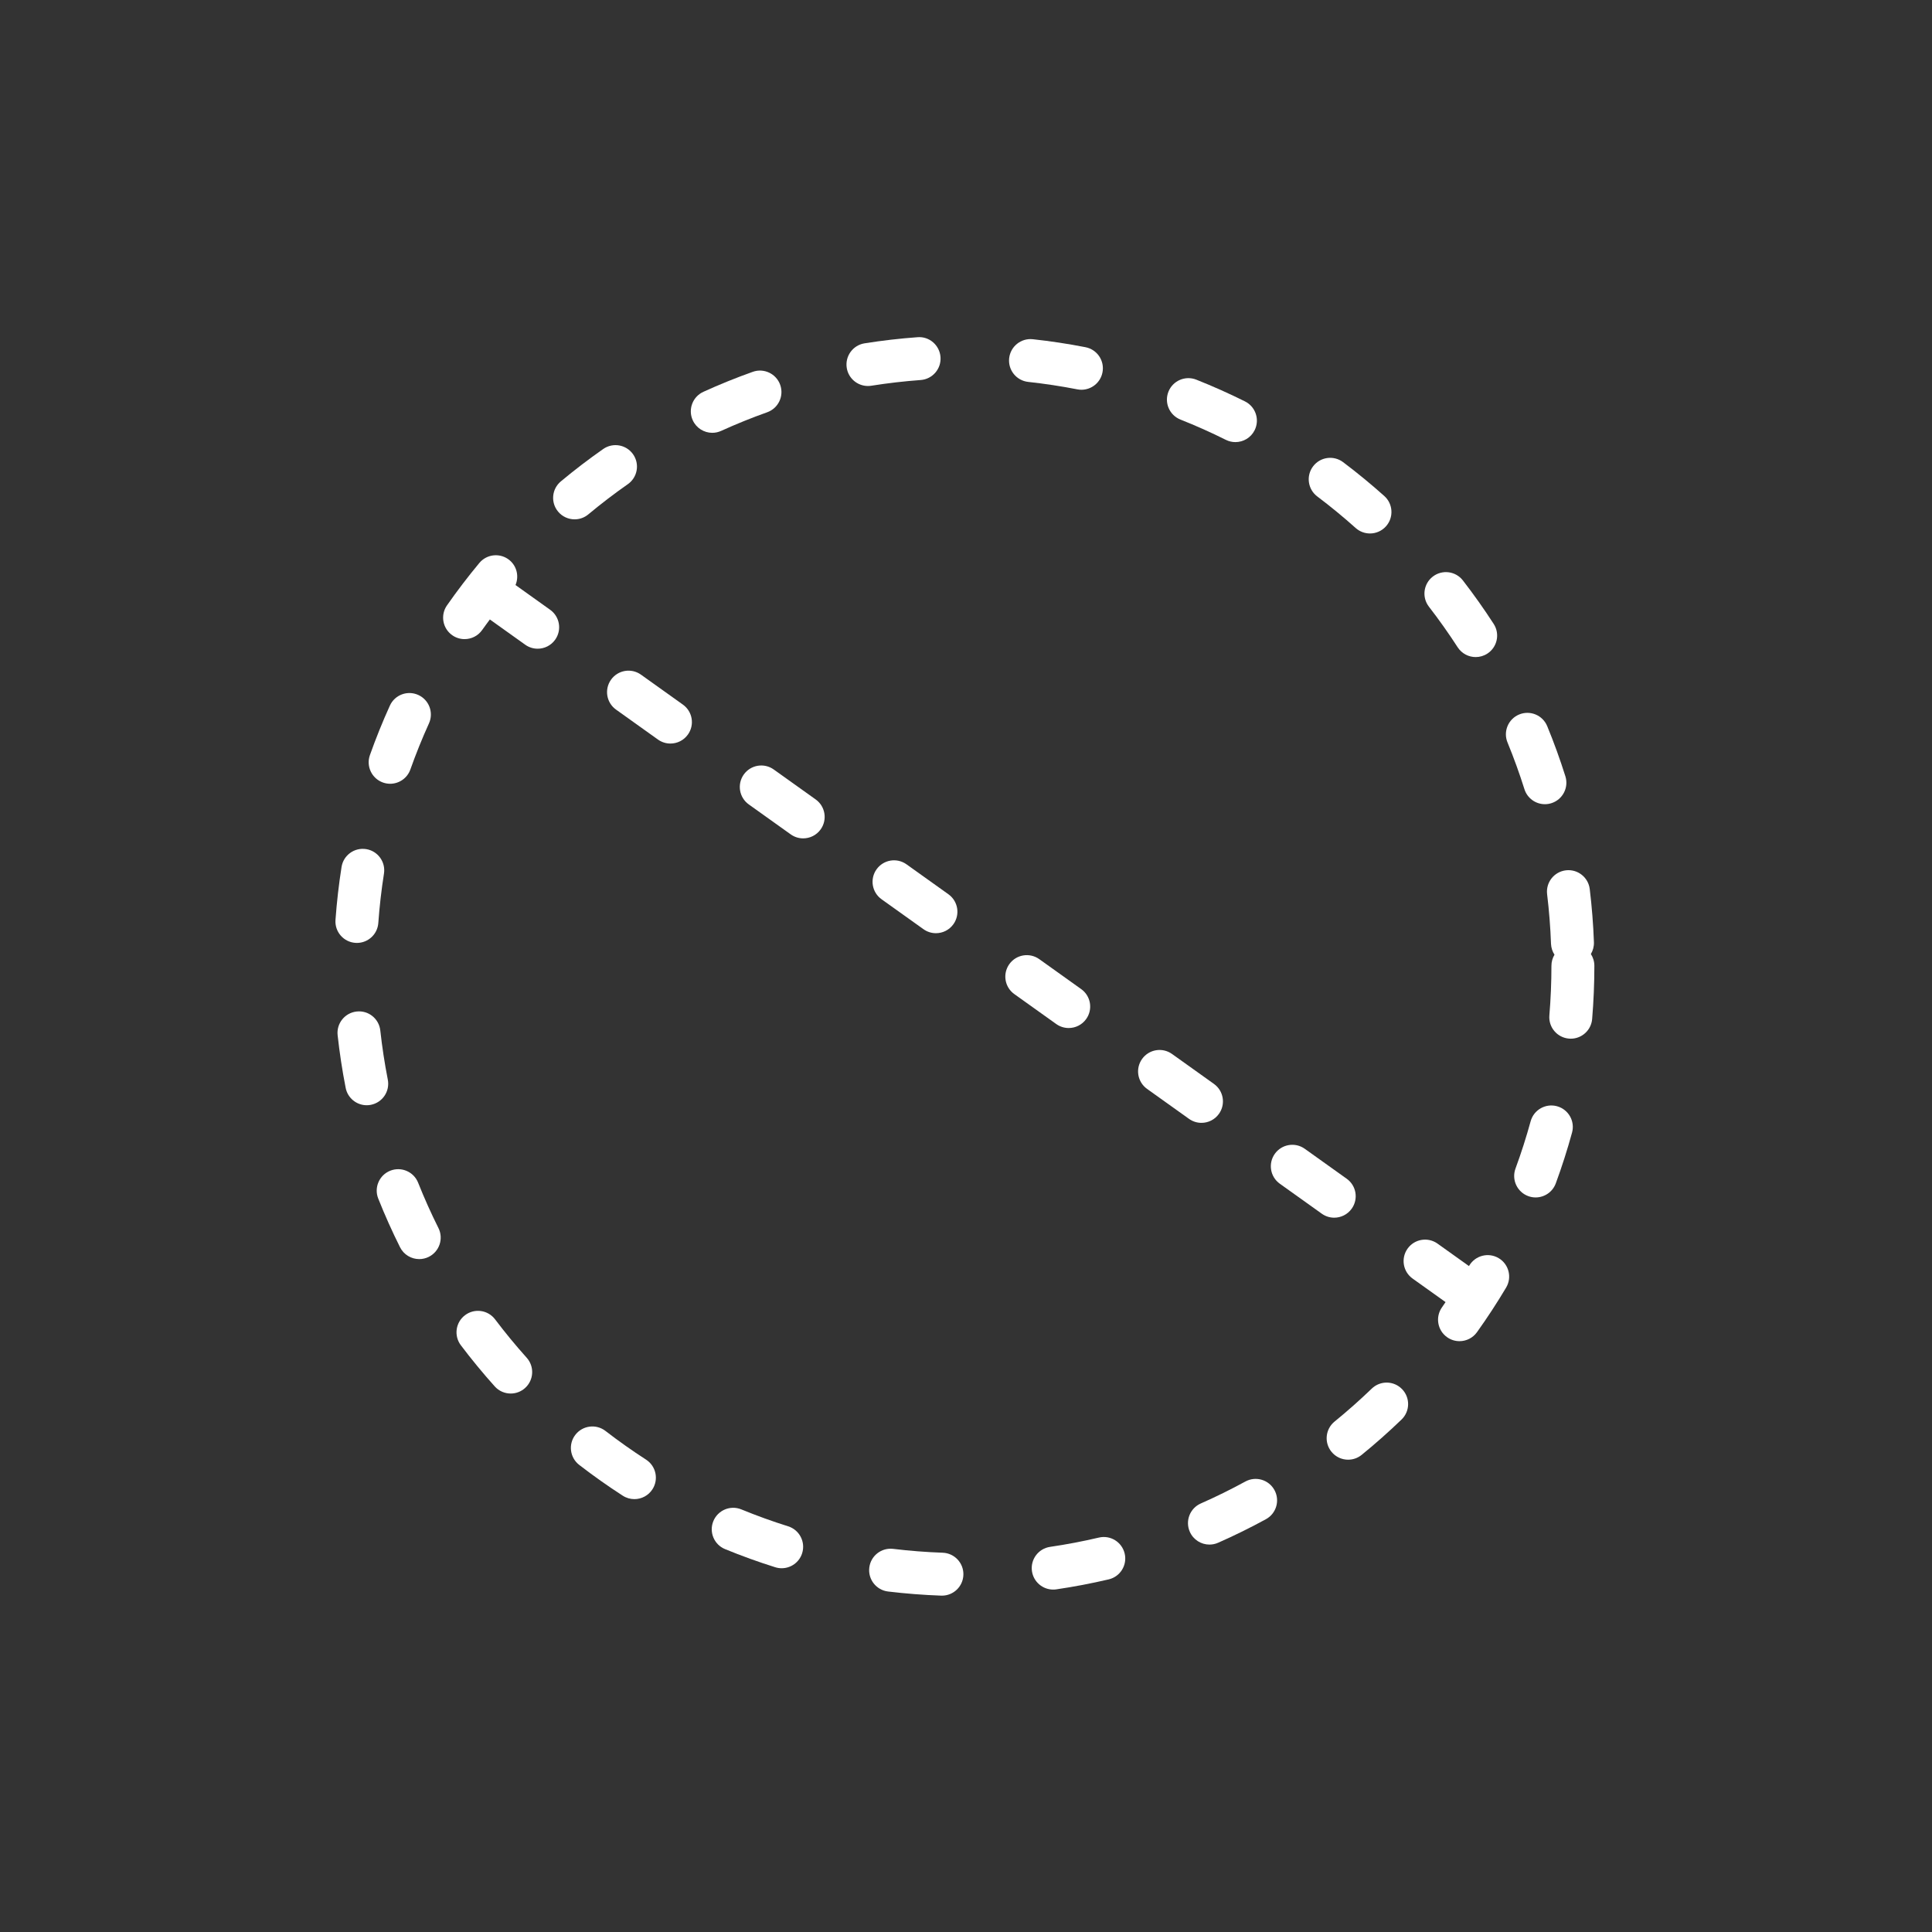 <?xml version="1.0" encoding="utf-8"?>
<!-- Generator: Adobe Illustrator 16.0.0, SVG Export Plug-In . SVG Version: 6.00 Build 0)  -->
<!DOCTYPE svg PUBLIC "-//W3C//DTD SVG 1.1//EN" "http://www.w3.org/Graphics/SVG/1.1/DTD/svg11.dtd">
<svg version="1.1" id="Layer_1" xmlns="http://www.w3.org/2000/svg" xmlns:xlink="http://www.w3.org/1999/xlink" x="0px" y="0px"
	 width="225px" height="225px" viewBox="0 0 225 225" enable-background="new 0 0 225 225" xml:space="preserve">
<rect x="0" y="0" width="225" height="225" fill="#333333" stroke="none"/>
<g>
	<path fill="#ffffff" d="M119.744,44.476c1.91,0.208,3.834,0.499,5.719,0.867c0.161,0.032,0.322,0.047,0.481,0.047
		c1.172,0,2.218-0.828,2.45-2.021c0.266-1.355-0.619-2.668-1.975-2.933c-2.021-0.395-4.087-0.708-6.137-0.93
		c-1.376-0.149-2.606,0.843-2.756,2.216C117.379,43.094,118.371,44.327,119.744,44.476z"/>
	<path fill="#ffffff" d="M137.479,48.864c1.784,0.707,3.562,1.501,5.283,2.36c0.358,0.179,0.738,0.263,1.113,0.263
		c0.918,0,1.803-0.507,2.24-1.385c0.615-1.235,0.113-2.737-1.122-3.353c-1.848-0.921-3.757-1.774-5.673-2.534
		c-1.283-0.508-2.736,0.12-3.245,1.403C135.566,46.902,136.195,48.355,137.479,48.864z"/>
	<path fill="#ffffff" d="M66.919,60.482c0.564,0,1.132-0.19,1.599-0.58c1.478-1.231,3.024-2.414,4.597-3.514
		c1.131-0.792,1.407-2.35,0.615-3.481c-0.792-1.132-2.351-1.406-3.481-0.615c-1.687,1.18-3.346,2.448-4.932,3.77
		c-1.061,0.884-1.204,2.46-0.32,3.521C65.491,60.176,66.203,60.482,66.919,60.482z"/>
	<path fill="#ffffff" d="M83.986,50.18c1.749-0.795,3.552-1.525,5.358-2.167c1.301-0.463,1.98-1.893,1.518-3.193
		c-0.463-1.301-1.895-1.98-3.193-1.518c-1.94,0.69-3.876,1.473-5.753,2.328c-1.257,0.572-1.812,2.054-1.24,3.311
		c0.419,0.921,1.327,1.465,2.277,1.465C83.298,50.405,83.65,50.333,83.986,50.18z"/>
	<path fill="#ffffff" d="M91.781,177.751c-1.835-0.575-3.666-1.237-5.442-1.966c-1.279-0.525-2.738,0.086-3.262,1.363
		c-0.524,1.277,0.086,2.738,1.364,3.262c1.908,0.783,3.874,1.494,5.844,2.111c0.25,0.078,0.501,0.115,0.749,0.115
		c1.063,0,2.05-0.684,2.385-1.752C93.832,179.567,93.099,178.164,91.781,177.751z"/>
	<path fill="#ffffff" d="M75.239,169.987c-1.612-1.04-3.202-2.165-4.726-3.341c-1.093-0.844-2.662-0.641-3.507,0.451
		c-0.844,1.092-0.642,2.662,0.451,3.506c1.635,1.263,3.34,2.469,5.07,3.585c0.419,0.271,0.889,0.399,1.354,0.399
		c0.821,0,1.625-0.403,2.103-1.145C76.732,172.283,76.399,170.736,75.239,169.987z"/>
	<path fill="#ffffff" d="M57.659,153.654c-0.832-1.103-2.399-1.32-3.501-0.488c-1.102,0.832-1.32,2.4-0.488,3.502
		c1.243,1.645,2.57,3.257,3.946,4.791c0.494,0.551,1.176,0.831,1.862,0.831c0.594,0,1.19-0.21,1.668-0.639
		c1.028-0.922,1.114-2.503,0.192-3.53C60.055,156.691,58.817,155.188,57.659,153.654z"/>
	<path fill="#ffffff" d="M41.385,109.806c0.061,0.004,0.122,0.006,0.182,0.006c1.299,0,2.396-1.004,2.491-2.321
		c0.138-1.919,0.359-3.853,0.658-5.746c0.215-1.364-0.716-2.644-2.08-2.859c-1.367-0.21-2.645,0.716-2.859,2.08
		c-0.321,2.033-0.558,4.107-0.707,6.167C38.971,108.51,40.007,109.707,41.385,109.806z"/>
	<path fill="#ffffff" d="M44.601,91.132c0.276,0.098,0.558,0.145,0.835,0.145c1.029,0,1.993-0.64,2.356-1.665
		c0.641-1.808,1.37-3.614,2.165-5.367c0.57-1.258,0.013-2.739-1.244-3.31c-1.259-0.572-2.74-0.014-3.31,1.245
		c-0.854,1.881-1.635,3.82-2.324,5.761C42.619,89.242,43.3,90.67,44.601,91.132z"/>
	<path fill="#ffffff" d="M48.696,137.739c-0.51-1.282-1.961-1.907-3.247-1.399c-1.283,0.51-1.91,1.965-1.399,3.247
		c0.762,1.914,1.615,3.819,2.537,5.664c0.438,0.876,1.321,1.383,2.238,1.383c0.375,0,0.757-0.085,1.116-0.265
		c1.235-0.617,1.736-2.119,1.119-3.354C50.2,141.297,49.405,139.522,48.696,137.739z"/>
	<path fill="#ffffff" d="M45.163,125.732c-0.369-1.882-0.663-3.806-0.873-5.719c-0.15-1.372-1.378-2.369-2.758-2.212
		c-1.372,0.15-2.363,1.386-2.212,2.758c0.225,2.052,0.54,4.116,0.937,6.136c0.234,1.192,1.279,2.02,2.45,2.02
		c0.16,0,0.322-0.016,0.484-0.048C44.546,128.401,45.429,127.088,45.163,125.732z"/>
	<path fill="#ffffff" d="M185.272,111.106c0.242-0.402,0.374-0.877,0.356-1.381c-0.076-2.063-0.24-4.145-0.488-6.186
		c-0.166-1.371-1.41-2.347-2.783-2.181c-1.371,0.167-2.347,1.412-2.181,2.783c0.231,1.903,0.384,3.844,0.454,5.768
		c0.018,0.472,0.165,0.909,0.406,1.276c-0.227,0.376-0.357,0.817-0.357,1.289c0,1.924-0.081,3.87-0.24,5.782
		c-0.115,1.376,0.906,2.585,2.283,2.699c0.07,0.006,0.141,0.01,0.211,0.01c1.285,0,2.379-0.987,2.488-2.293
		c0.171-2.049,0.258-4.135,0.258-6.198C185.68,111.969,185.529,111.499,185.272,111.106z"/>
	<path fill="#ffffff" d="M107.22,44.257c1.377-0.101,2.412-1.298,2.311-2.675c-0.101-1.377-1.3-2.424-2.675-2.311
		c-2.061,0.15-4.135,0.39-6.166,0.712c-1.364,0.216-2.294,1.498-2.078,2.861c0.195,1.231,1.258,2.109,2.466,2.109
		c0.13,0,0.262-0.01,0.395-0.031C103.366,44.622,105.299,44.398,107.22,44.257z"/>
	<path fill="#ffffff" d="M159.754,161.717c-1.382,1.332-2.839,2.624-4.331,3.838c-1.071,0.872-1.232,2.447-0.36,3.518
		c0.494,0.607,1.214,0.922,1.939,0.922c0.555,0,1.113-0.184,1.577-0.561c1.601-1.303,3.163-2.688,4.646-4.118
		c0.994-0.958,1.022-2.541,0.064-3.534C162.331,160.787,160.748,160.758,159.754,161.717z"/>
	<path fill="#ffffff" d="M177.534,91.906c0.336,1.067,1.321,1.75,2.384,1.75c0.249,0,0.502-0.037,0.752-0.116
		c1.316-0.415,2.049-1.818,1.634-3.135c-0.62-1.967-1.331-3.932-2.116-5.838c-0.525-1.277-1.986-1.886-3.263-1.361
		c-1.276,0.525-1.886,1.986-1.36,3.263C176.295,88.245,176.957,90.074,177.534,91.906z"/>
	<path fill="#ffffff" d="M181.329,128.832c-1.327-0.365-2.706,0.418-3.071,1.75c-0.508,1.853-1.101,3.705-1.764,5.508
		c-0.477,1.296,0.188,2.732,1.482,3.209c0.285,0.105,0.576,0.154,0.863,0.154c1.018,0,1.975-0.626,2.347-1.637
		c0.712-1.936,1.349-3.925,1.894-5.914C183.445,130.571,182.661,129.196,181.329,128.832z"/>
	<path fill="#ffffff" d="M174.535,146.523c-1.188-0.707-2.722-0.316-3.428,0.87c-0.01,0.018-0.021,0.034-0.032,0.052l-3.659-2.613
		c-1.123-0.803-2.686-0.543-3.488,0.58c-0.803,1.124-0.542,2.686,0.582,3.488l3.839,2.742c-0.138,0.197-0.268,0.4-0.407,0.596
		c-0.803,1.122-0.545,2.684,0.578,3.487c0.441,0.315,0.949,0.467,1.453,0.467c0.779,0,1.547-0.363,2.035-1.045
		c1.201-1.679,2.344-3.428,3.396-5.198C176.111,148.763,175.721,147.229,174.535,146.523z"/>
	<path fill="#ffffff" d="M145.031,172.539c-1.688,0.922-3.434,1.781-5.188,2.555c-1.263,0.557-1.836,2.031-1.279,3.295
		c0.412,0.936,1.328,1.492,2.289,1.492c0.337,0,0.68-0.068,1.008-0.213c1.881-0.828,3.755-1.752,5.567-2.742
		c1.212-0.662,1.657-2.18,0.995-3.393C147.762,172.322,146.242,171.875,145.031,172.539z"/>
	<path fill="#ffffff" d="M109.787,180.83c-1.924-0.068-3.865-0.22-5.768-0.449c-1.378-0.164-2.617,0.812-2.781,2.184
		c-0.165,1.371,0.812,2.616,2.183,2.781c2.041,0.245,4.123,0.407,6.186,0.481c0.031,0.001,0.061,0.001,0.091,0.001
		c1.339,0,2.449-1.061,2.497-2.41C112.245,182.039,111.167,180.88,109.787,180.83z"/>
	<path fill="#ffffff" d="M169.758,75.379c0.479,0.74,1.281,1.143,2.102,1.143c0.465,0,0.936-0.13,1.355-0.401
		c1.159-0.75,1.491-2.297,0.741-3.457c-1.118-1.729-2.325-3.434-3.587-5.065c-0.846-1.092-2.416-1.293-3.508-0.448
		c-1.092,0.845-1.293,2.415-0.447,3.507C167.591,72.18,168.716,73.768,169.758,75.379z"/>
	<path fill="#ffffff" d="M153.409,57.816c1.533,1.155,3.037,2.392,4.471,3.675c0.478,0.427,1.073,0.637,1.667,0.637
		c0.686,0,1.369-0.281,1.863-0.833c0.921-1.029,0.834-2.609-0.195-3.53c-1.538-1.376-3.152-2.703-4.797-3.942
		c-1.104-0.831-2.671-0.611-3.501,0.492C152.086,55.417,152.307,56.985,153.409,57.816z"/>
	<path fill="#ffffff" d="M127.975,179.066c-1.869,0.438-3.781,0.803-5.682,1.081c-1.365,0.2-2.311,1.47-2.111,2.837
		c0.183,1.242,1.25,2.137,2.471,2.137c0.121,0,0.243-0.008,0.366-0.026c2.04-0.3,4.092-0.69,6.099-1.161
		c1.344-0.315,2.178-1.66,1.862-3.005S129.32,178.748,127.975,179.066z"/>
	<path fill="#ffffff" d="M102.084,101.239c-0.803,1.124-0.542,2.685,0.581,3.487l4.882,3.487c0.44,0.315,0.948,0.466,1.451,0.466
		c0.78,0,1.548-0.364,2.036-1.047c0.803-1.124,0.542-2.685-0.581-3.487l-4.882-3.487
		C104.448,99.855,102.887,100.116,102.084,101.239z"/>
	<path fill="#ffffff" d="M64.071,71.015l-4.035-2.882c0.418-0.988,0.174-2.17-0.693-2.892c-1.062-0.882-2.638-0.737-3.521,0.324
		c-1.318,1.586-2.585,3.247-3.766,4.936c-0.791,1.132-0.514,2.691,0.618,3.481c0.436,0.304,0.935,0.45,1.43,0.45
		c0.789,0,1.565-0.373,2.052-1.068c0.288-0.412,0.594-0.814,0.892-1.222l4.117,2.94c0.44,0.315,0.948,0.466,1.451,0.466
		c0.78,0,1.548-0.364,2.036-1.047C65.455,73.379,65.194,71.817,64.071,71.015z"/>
	<path fill="#ffffff" d="M157.418,140.764c0.803-1.124,0.543-2.686-0.581-3.488l-4.882-3.487c-1.123-0.804-2.686-0.543-3.488,0.581
		c-0.803,1.123-0.542,2.685,0.582,3.487l4.882,3.487c0.44,0.315,0.948,0.467,1.451,0.467
		C156.162,141.811,156.93,141.446,157.418,140.764z"/>
	<path fill="#ffffff" d="M79.532,82.059l-4.882-3.487c-1.123-0.803-2.685-0.543-3.487,0.581c-0.803,1.124-0.542,2.685,0.581,3.487
		l4.882,3.487c0.44,0.315,0.948,0.466,1.451,0.466c0.78,0,1.548-0.364,2.036-1.047C80.916,84.422,80.655,82.861,79.532,82.059z"/>
	<path fill="#ffffff" d="M139.921,130.767c0.78,0,1.548-0.364,2.036-1.047c0.803-1.124,0.543-2.685-0.581-3.487l-4.882-3.488
		c-1.123-0.803-2.686-0.543-3.488,0.582c-0.803,1.123-0.542,2.684,0.582,3.486l4.882,3.488
		C138.91,130.615,139.418,130.767,139.921,130.767z"/>
	<path fill="#ffffff" d="M94.993,93.102l-4.883-3.487c-1.123-0.804-2.685-0.542-3.487,0.581c-0.803,1.124-0.542,2.685,0.581,3.487
		l4.883,3.487c0.44,0.315,0.948,0.466,1.451,0.466c0.78,0,1.548-0.364,2.036-1.047C96.377,95.466,96.117,93.904,94.993,93.102z"/>
	<path fill="#ffffff" d="M124.46,119.723c0.78,0,1.548-0.363,2.036-1.047c0.803-1.123,0.543-2.685-0.581-3.486l-4.882-3.488
		c-1.124-0.803-2.686-0.543-3.488,0.581c-0.803,1.124-0.542,2.685,0.582,3.487l4.882,3.488
		C123.449,119.572,123.957,119.723,124.46,119.723z"/>
</g>
</svg>

